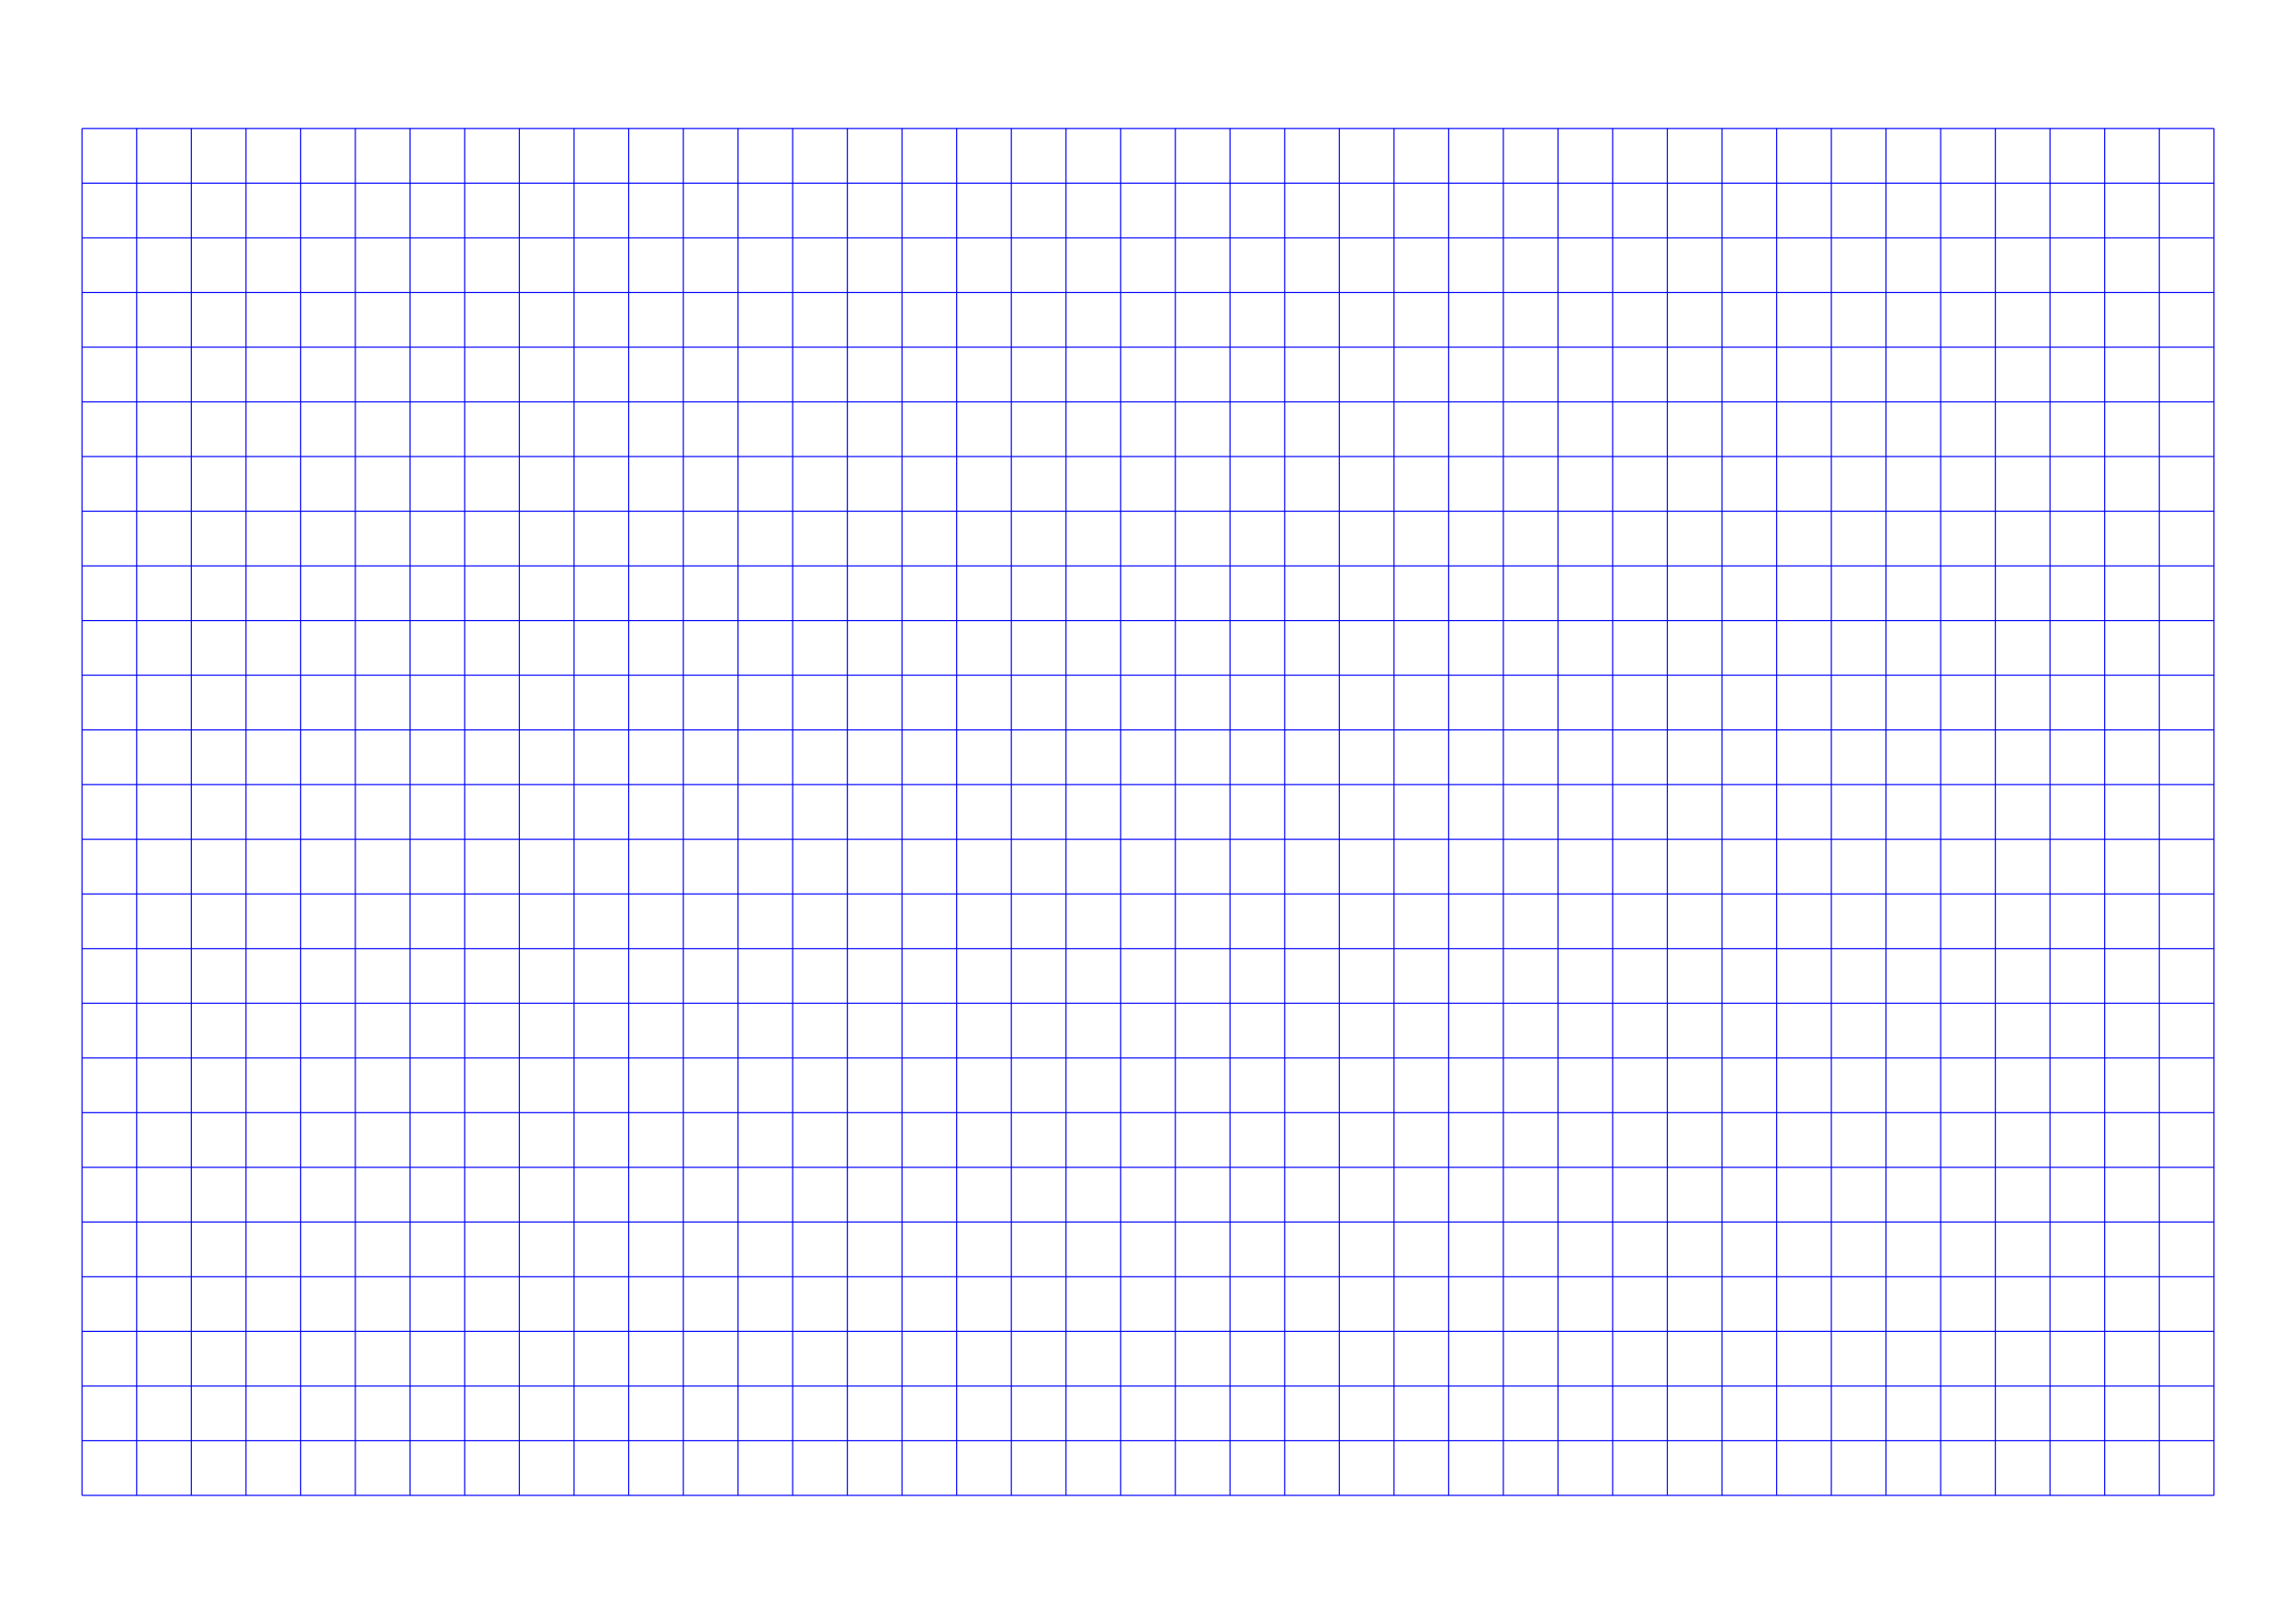 <?xml version="1.0" standalone="no"?>
<!DOCTYPE svg PUBLIC "-//W3C//DTD SVG 1.1//EN" "http://www.w3.org/Graphics/SVG/1.1/DTD/svg11.dtd">
<svg xmlns="http://www.w3.org/2000/svg" width="210.0mm" height="148.5mm" viewBox="0 0 210.0 148.5" >

  <g id="sheet">
    <line x1="7.5" y1="11.75" x2="202.5" y2="11.75" stroke='blue' stroke-width='0.1' tags='hline'/>
    <line x1="7.5" y1="16.75" x2="202.5" y2="16.75" stroke='blue' stroke-width='0.1' tags='hline'/>
    <line x1="7.5" y1="21.75" x2="202.5" y2="21.75" stroke='blue' stroke-width='0.1' tags='hline'/>
    <line x1="7.5" y1="26.75" x2="202.5" y2="26.75" stroke='blue' stroke-width='0.1' tags='hline'/>
    <line x1="7.5" y1="31.75" x2="202.5" y2="31.75" stroke='blue' stroke-width='0.1' tags='hline'/>
    <line x1="7.5" y1="36.75" x2="202.5" y2="36.75" stroke='blue' stroke-width='0.1' tags='hline'/>
    <line x1="7.5" y1="41.75" x2="202.5" y2="41.75" stroke='blue' stroke-width='0.1' tags='hline'/>
    <line x1="7.5" y1="46.75" x2="202.5" y2="46.75" stroke='blue' stroke-width='0.1' tags='hline'/>
    <line x1="7.5" y1="51.75" x2="202.5" y2="51.75" stroke='blue' stroke-width='0.1' tags='hline'/>
    <line x1="7.5" y1="56.75" x2="202.5" y2="56.75" stroke='blue' stroke-width='0.1' tags='hline'/>
    <line x1="7.5" y1="61.75" x2="202.5" y2="61.75" stroke='blue' stroke-width='0.1' tags='hline'/>
    <line x1="7.5" y1="66.75" x2="202.5" y2="66.75" stroke='blue' stroke-width='0.1' tags='hline'/>
    <line x1="7.5" y1="71.75" x2="202.5" y2="71.75" stroke='blue' stroke-width='0.1' tags='hline'/>
    <line x1="7.5" y1="76.75" x2="202.5" y2="76.75" stroke='blue' stroke-width='0.1' tags='hline'/>
    <line x1="7.5" y1="81.75" x2="202.5" y2="81.75" stroke='blue' stroke-width='0.1' tags='hline'/>
    <line x1="7.5" y1="86.75" x2="202.5" y2="86.75" stroke='blue' stroke-width='0.1' tags='hline'/>
    <line x1="7.5" y1="91.75" x2="202.5" y2="91.75" stroke='blue' stroke-width='0.1' tags='hline'/>
    <line x1="7.5" y1="96.75" x2="202.5" y2="96.75" stroke='blue' stroke-width='0.1' tags='hline'/>
    <line x1="7.5" y1="101.75" x2="202.5" y2="101.75" stroke='blue' stroke-width='0.1' tags='hline'/>
    <line x1="7.5" y1="106.75" x2="202.5" y2="106.75" stroke='blue' stroke-width='0.1' tags='hline'/>
    <line x1="7.5" y1="111.75" x2="202.5" y2="111.75" stroke='blue' stroke-width='0.1' tags='hline'/>
    <line x1="7.5" y1="116.75" x2="202.5" y2="116.75" stroke='blue' stroke-width='0.1' tags='hline'/>
    <line x1="7.5" y1="121.75" x2="202.5" y2="121.75" stroke='blue' stroke-width='0.1' tags='hline'/>
    <line x1="7.5" y1="126.75" x2="202.5" y2="126.75" stroke='blue' stroke-width='0.1' tags='hline'/>
    <line x1="7.5" y1="131.75" x2="202.5" y2="131.75" stroke='blue' stroke-width='0.1' tags='hline'/>
    <line x1="7.5" y1="136.75" x2="202.5" y2="136.75" stroke='blue' stroke-width='0.1' tags='hline'/>
    <line x1="7.5" y1="11.75" x2="7.5" y2="136.75" stroke='blue' stroke-width='0.1' tags='vline'/>
    <line x1="12.5" y1="11.75" x2="12.5" y2="136.75" stroke='blue' stroke-width='0.1' tags='vline'/>
    <line x1="17.5" y1="11.75" x2="17.5" y2="136.75" stroke='blue' stroke-width='0.1' tags='vline'/>
    <line x1="22.5" y1="11.75" x2="22.5" y2="136.75" stroke='blue' stroke-width='0.1' tags='vline'/>
    <line x1="27.5" y1="11.75" x2="27.5" y2="136.75" stroke='blue' stroke-width='0.1' tags='vline'/>
    <line x1="32.5" y1="11.75" x2="32.5" y2="136.75" stroke='blue' stroke-width='0.1' tags='vline'/>
    <line x1="37.5" y1="11.75" x2="37.5" y2="136.75" stroke='blue' stroke-width='0.1' tags='vline'/>
    <line x1="42.5" y1="11.75" x2="42.5" y2="136.75" stroke='blue' stroke-width='0.1' tags='vline'/>
    <line x1="47.5" y1="11.75" x2="47.5" y2="136.75" stroke='blue' stroke-width='0.1' tags='vline'/>
    <line x1="52.5" y1="11.75" x2="52.5" y2="136.75" stroke='blue' stroke-width='0.1' tags='vline'/>
    <line x1="57.5" y1="11.75" x2="57.5" y2="136.75" stroke='blue' stroke-width='0.1' tags='vline'/>
    <line x1="62.5" y1="11.75" x2="62.5" y2="136.75" stroke='blue' stroke-width='0.1' tags='vline'/>
    <line x1="67.5" y1="11.75" x2="67.5" y2="136.75" stroke='blue' stroke-width='0.1' tags='vline'/>
    <line x1="72.5" y1="11.75" x2="72.5" y2="136.75" stroke='blue' stroke-width='0.1' tags='vline'/>
    <line x1="77.5" y1="11.75" x2="77.5" y2="136.75" stroke='blue' stroke-width='0.1' tags='vline'/>
    <line x1="82.5" y1="11.75" x2="82.5" y2="136.75" stroke='blue' stroke-width='0.1' tags='vline'/>
    <line x1="87.5" y1="11.75" x2="87.5" y2="136.75" stroke='blue' stroke-width='0.1' tags='vline'/>
    <line x1="92.5" y1="11.75" x2="92.5" y2="136.75" stroke='blue' stroke-width='0.1' tags='vline'/>
    <line x1="97.5" y1="11.75" x2="97.5" y2="136.75" stroke='blue' stroke-width='0.1' tags='vline'/>
    <line x1="102.5" y1="11.75" x2="102.5" y2="136.75" stroke='blue' stroke-width='0.1' tags='vline'/>
    <line x1="107.5" y1="11.75" x2="107.5" y2="136.75" stroke='blue' stroke-width='0.1' tags='vline'/>
    <line x1="112.5" y1="11.75" x2="112.5" y2="136.75" stroke='blue' stroke-width='0.1' tags='vline'/>
    <line x1="117.5" y1="11.75" x2="117.5" y2="136.75" stroke='blue' stroke-width='0.1' tags='vline'/>
    <line x1="122.5" y1="11.75" x2="122.5" y2="136.75" stroke='blue' stroke-width='0.1' tags='vline'/>
    <line x1="127.5" y1="11.75" x2="127.5" y2="136.75" stroke='blue' stroke-width='0.1' tags='vline'/>
    <line x1="132.5" y1="11.75" x2="132.5" y2="136.75" stroke='blue' stroke-width='0.1' tags='vline'/>
    <line x1="137.5" y1="11.75" x2="137.5" y2="136.75" stroke='blue' stroke-width='0.1' tags='vline'/>
    <line x1="142.5" y1="11.75" x2="142.5" y2="136.75" stroke='blue' stroke-width='0.1' tags='vline'/>
    <line x1="147.5" y1="11.75" x2="147.5" y2="136.75" stroke='blue' stroke-width='0.1' tags='vline'/>
    <line x1="152.5" y1="11.75" x2="152.5" y2="136.75" stroke='blue' stroke-width='0.1' tags='vline'/>
    <line x1="157.5" y1="11.75" x2="157.5" y2="136.75" stroke='blue' stroke-width='0.1' tags='vline'/>
    <line x1="162.5" y1="11.75" x2="162.5" y2="136.75" stroke='blue' stroke-width='0.1' tags='vline'/>
    <line x1="167.5" y1="11.75" x2="167.5" y2="136.75" stroke='blue' stroke-width='0.1' tags='vline'/>
    <line x1="172.5" y1="11.75" x2="172.5" y2="136.75" stroke='blue' stroke-width='0.1' tags='vline'/>
    <line x1="177.5" y1="11.75" x2="177.5" y2="136.75" stroke='blue' stroke-width='0.1' tags='vline'/>
    <line x1="182.5" y1="11.75" x2="182.5" y2="136.75" stroke='blue' stroke-width='0.1' tags='vline'/>
    <line x1="187.5" y1="11.75" x2="187.5" y2="136.75" stroke='blue' stroke-width='0.1' tags='vline'/>
    <line x1="192.5" y1="11.75" x2="192.5" y2="136.75" stroke='blue' stroke-width='0.1' tags='vline'/>
    <line x1="197.5" y1="11.75" x2="197.5" y2="136.75" stroke='blue' stroke-width='0.1' tags='vline'/>
    <line x1="202.5" y1="11.75" x2="202.5" y2="136.75" stroke='blue' stroke-width='0.1' tags='vline'/>
  </g>
</svg>
